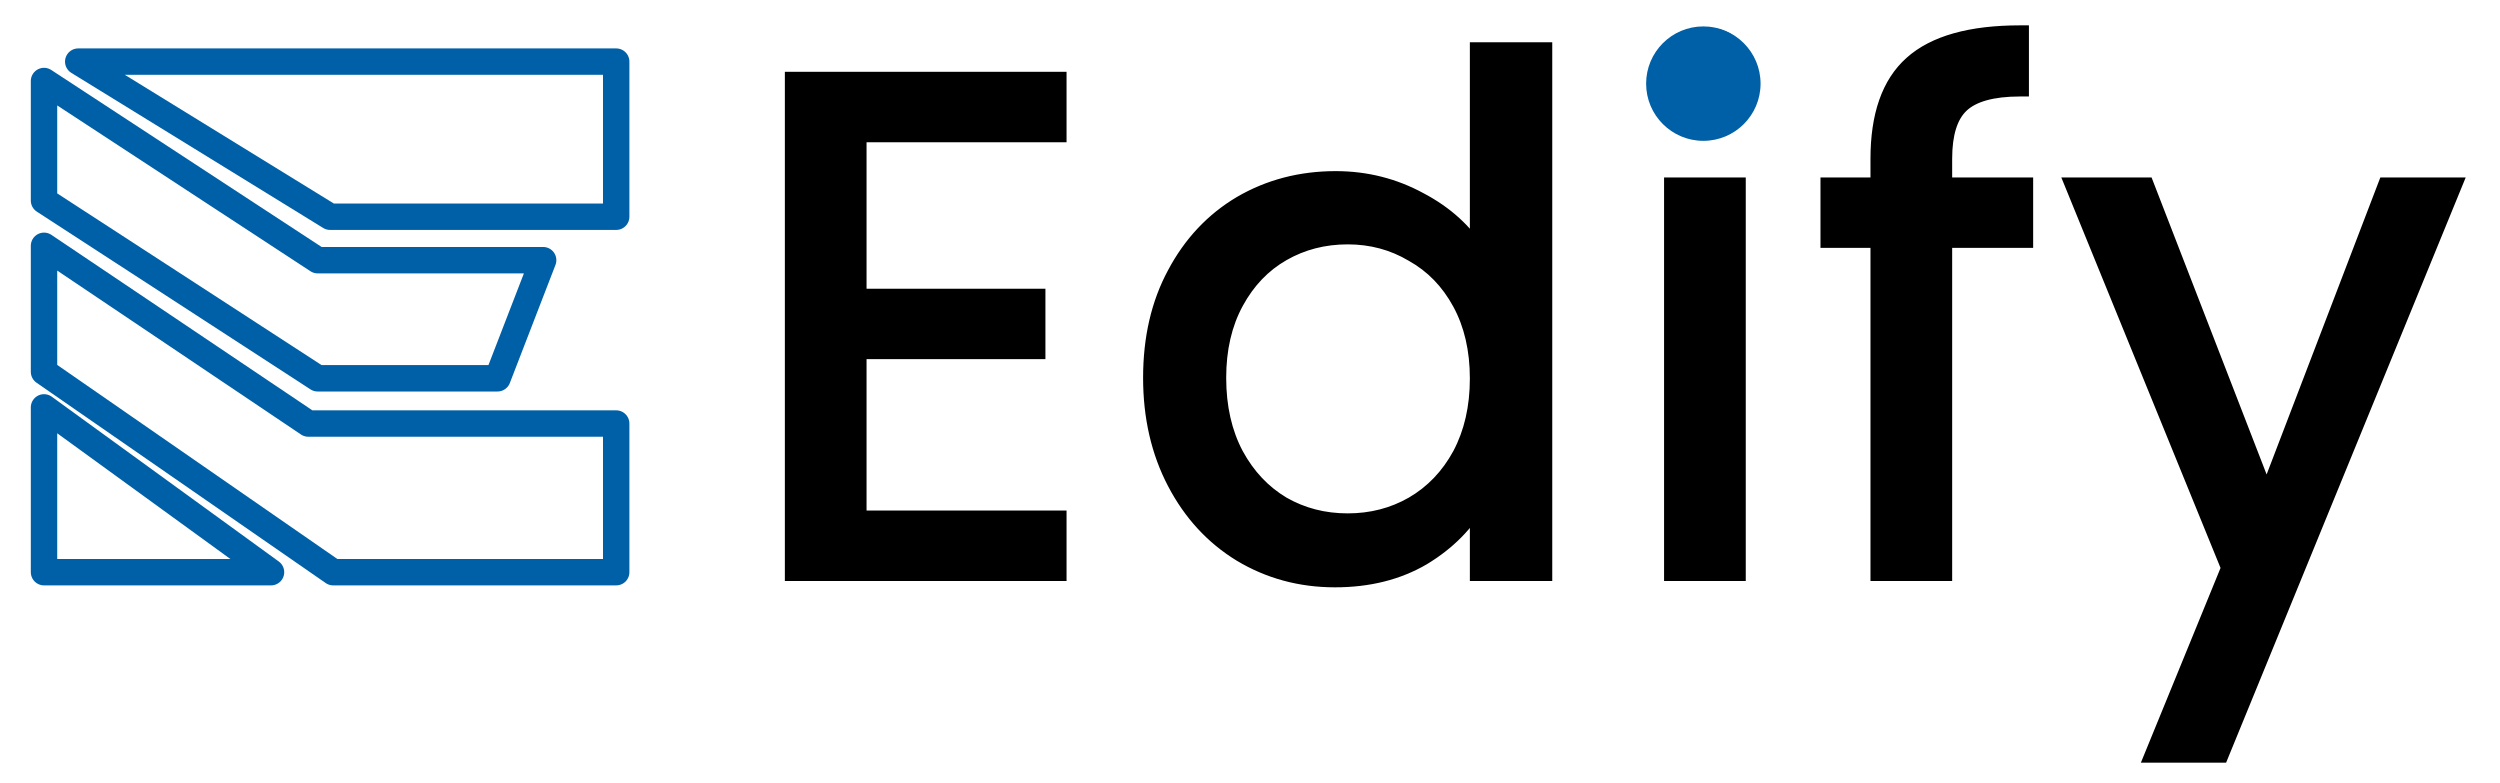 <svg width="284" height="89" viewBox="0 0 284 89" fill="none" xmlns="http://www.w3.org/2000/svg">
<rect width="284" height="89" fill="#F5F5F5"/>
<g clip-path="url(#clip0_0_1)">
<rect width="284" height="89" fill="white"/>
<path d="M8.886 7H70V24.62H37.5L8.886 7Z" stroke="#0060A7" stroke-width="3" stroke-linejoin="round"/>
<path d="M70 65V48.114H35.027L5 27.924V42.24L37.853 65H70Z" stroke="#0060A7" stroke-width="3" stroke-linejoin="round"/>
<path d="M5 65H30.788L5 46.279V65Z" stroke="#0060A7" stroke-width="3" stroke-linejoin="round"/>
<path d="M36.087 29.556H61.702L56.516 42.975H36.087L5 22.785V9.203L36.087 29.556Z" stroke="#0060A7" stroke-width="3" stroke-linejoin="round"/>
<path d="M97.44 15.16V33.8H117.76V39.8H97.44V59H120.16V65H90.16V9.16H120.16V15.16H97.44ZM130.856 42.92C130.856 38.44 131.762 34.52 133.576 31.16C135.389 27.747 137.869 25.107 141.016 23.24C144.216 21.373 147.789 20.44 151.736 20.44C155.149 20.44 158.322 21.24 161.256 22.84C164.189 24.387 166.429 26.44 167.976 29V5.8H175.336V65H167.976V56.76C166.536 59.373 164.402 61.533 161.576 63.24C158.749 64.893 155.442 65.72 151.656 65.72C147.762 65.72 144.216 64.76 141.016 62.84C137.869 60.92 135.389 58.227 133.576 54.76C131.762 51.293 130.856 47.347 130.856 42.92ZM167.976 43C167.976 39.693 167.309 36.813 165.976 34.36C164.642 31.907 162.829 30.04 160.536 28.76C158.296 27.427 155.816 26.76 153.096 26.76C150.376 26.76 147.896 27.4 145.656 28.68C143.416 29.96 141.629 31.827 140.296 34.28C138.962 36.733 138.296 39.613 138.296 42.92C138.296 46.28 138.962 49.213 140.296 51.72C141.629 54.173 143.416 56.067 145.656 57.4C147.896 58.68 150.376 59.32 153.096 59.32C155.816 59.32 158.296 58.68 160.536 57.4C162.829 56.067 164.642 54.173 165.976 51.72C167.309 49.213 167.976 46.307 167.976 43ZM193.798 14.04C192.411 14.04 191.238 13.56 190.278 12.6C189.318 11.64 188.838 10.467 188.838 9.08C188.838 7.693 189.318 6.52 190.278 5.56C191.238 4.6 192.411 4.12 193.798 4.12C195.131 4.12 196.251 4.6 197.158 5.56C198.118 6.52 198.598 7.693 198.598 9.08C198.598 10.467 198.118 11.64 197.158 12.6C196.251 13.56 195.131 14.04 193.798 14.04ZM197.318 21.16V65H190.038V21.16H197.318ZM229.966 27.16H220.766V65H213.486V27.16H207.806V21.16H213.486V18.04C213.486 13.133 214.739 9.56 217.246 7.32C219.806 5.027 223.886 3.88 229.486 3.88V9.96C226.286 9.96 224.019 10.6 222.686 11.88C221.406 13.107 220.766 15.16 220.766 18.04V21.16H229.966V27.16ZM278.614 21.16L252.214 85.64H244.694L253.334 64.52L235.654 21.16H243.734L257.494 56.68L271.094 21.16H278.614Z" fill="black"/>
<path d="M97.44 15.16V14.16H96.44V15.16H97.44ZM97.44 33.8H96.44V34.8H97.44V33.8ZM117.76 33.8H118.76V32.8H117.76V33.8ZM117.76 39.8V40.8H118.76V39.8H117.76ZM97.44 39.8V38.8H96.44V39.8H97.44ZM97.44 59H96.44V60H97.44V59ZM120.16 59H121.16V58H120.16V59ZM120.16 65V66H121.16V65H120.16ZM90.16 65H89.16V66H90.16V65ZM90.16 9.16V8.16H89.16V9.16H90.16ZM120.16 9.16H121.16V8.16H120.16V9.16ZM120.16 15.16V16.16H121.16V15.16H120.16ZM96.44 15.16V33.8H98.44V15.16H96.44ZM97.44 34.8H117.76V32.8H97.44V34.8ZM116.76 33.8V39.8H118.76V33.8H116.76ZM117.76 38.8H97.44V40.8H117.76V38.8ZM96.44 39.8V59H98.44V39.8H96.44ZM97.44 60H120.16V58H97.44V60ZM119.16 59V65H121.16V59H119.16ZM120.16 64H90.16V66H120.16V64ZM91.16 65V9.16H89.16V65H91.16ZM90.16 10.16H120.16V8.16H90.16V10.16ZM119.16 9.16V15.16H121.16V9.16H119.16ZM120.16 14.16H97.44V16.16H120.16V14.16ZM133.576 31.16L134.456 31.635L134.459 31.629L133.576 31.16ZM141.016 23.24L140.512 22.376L140.505 22.38L141.016 23.24ZM161.256 22.84L160.777 23.718L160.789 23.725L161.256 22.84ZM167.976 29L167.12 29.517L168.976 32.589V29H167.976ZM167.976 5.8V4.8H166.976V5.8H167.976ZM175.336 5.8H176.336V4.8H175.336V5.8ZM175.336 65V66H176.336V65H175.336ZM167.976 65H166.976V66H167.976V65ZM167.976 56.76H168.976L167.1 56.277L167.976 56.76ZM161.576 63.24L162.081 64.103L162.092 64.096L161.576 63.24ZM141.016 62.84L140.495 63.694L140.501 63.697L141.016 62.84ZM133.576 54.76L134.462 54.297L134.462 54.297L133.576 54.76ZM160.536 28.76L160.024 29.619L160.036 29.626L160.048 29.633L160.536 28.76ZM145.656 28.68L145.159 27.812L145.159 27.812L145.656 28.68ZM140.296 34.28L141.174 34.758L141.174 34.758L140.296 34.28ZM140.296 51.72L139.413 52.19L139.417 52.197L140.296 51.72ZM145.656 57.4L145.144 58.259L145.152 58.264L145.159 58.268L145.656 57.4ZM160.536 57.4L161.032 58.268L161.038 58.264L160.536 57.4ZM165.976 51.72L166.854 52.197L166.859 52.19L165.976 51.72ZM131.856 42.92C131.856 38.577 132.734 34.826 134.456 31.635L132.696 30.685C130.791 34.214 129.856 38.303 129.856 42.92H131.856ZM134.459 31.629C136.191 28.368 138.546 25.868 141.526 24.1L140.505 22.38C137.192 24.346 134.587 27.125 132.693 30.691L134.459 31.629ZM141.519 24.104C144.557 22.332 147.954 21.44 151.736 21.44V19.44C147.624 19.44 143.875 20.415 140.512 22.376L141.519 24.104ZM151.736 21.44C154.985 21.44 157.994 22.2 160.777 23.718L161.734 21.962C158.651 20.28 155.313 19.44 151.736 19.44V21.44ZM160.789 23.725C163.58 25.196 165.677 27.129 167.12 29.517L168.832 28.483C167.181 25.751 164.798 23.577 161.722 21.955L160.789 23.725ZM168.976 29V5.8H166.976V29H168.976ZM167.976 6.8H175.336V4.8H167.976V6.8ZM174.336 5.8V65H176.336V5.8H174.336ZM175.336 64H167.976V66H175.336V64ZM168.976 65V56.76H166.976V65H168.976ZM167.1 56.277C165.753 58.721 163.751 60.758 161.059 62.384L162.092 64.096C165.053 62.309 167.318 60.026 168.851 57.243L167.1 56.277ZM161.071 62.377C158.42 63.927 155.293 64.72 151.656 64.72V66.72C155.592 66.72 159.078 65.859 162.081 64.103L161.071 62.377ZM151.656 64.72C147.935 64.72 144.568 63.805 141.53 61.983L140.501 63.697C143.863 65.715 147.589 66.72 151.656 66.72V64.72ZM141.536 61.986C138.554 60.167 136.196 57.613 134.462 54.297L132.69 55.224C134.582 58.841 137.184 61.673 140.495 63.694L141.536 61.986ZM134.462 54.297C132.733 50.991 131.856 47.207 131.856 42.92H129.856C129.856 47.487 130.792 51.596 132.69 55.224L134.462 54.297ZM168.976 43C168.976 39.557 168.281 36.507 166.854 33.883L165.097 34.837C166.337 37.12 166.976 39.829 166.976 43H168.976ZM166.854 33.883C165.437 31.274 163.492 29.265 161.023 27.887L160.048 29.633C162.166 30.815 163.848 32.539 165.097 34.837L166.854 33.883ZM161.047 27.901C158.646 26.471 155.988 25.76 153.096 25.76V27.76C155.644 27.76 157.946 28.382 160.024 29.619L161.047 27.901ZM153.096 25.76C150.211 25.76 147.559 26.441 145.159 27.812L146.152 29.548C148.232 28.359 150.54 27.76 153.096 27.76V25.76ZM145.159 27.812C142.745 29.192 140.831 31.2 139.417 33.803L141.174 34.758C142.426 32.453 144.086 30.729 146.152 29.548L145.159 27.812ZM139.417 33.803C137.991 36.427 137.296 39.477 137.296 42.92H139.296C139.296 39.749 139.934 37.039 141.174 34.758L139.417 33.803ZM137.296 42.92C137.296 46.414 137.99 49.514 139.413 52.19L141.178 51.25C139.935 48.913 139.296 46.146 139.296 42.92H137.296ZM139.417 52.197C140.83 54.797 142.739 56.828 145.144 58.259L146.167 56.541C144.093 55.306 142.428 53.55 141.174 51.242L139.417 52.197ZM145.159 58.268C147.559 59.639 150.211 60.32 153.096 60.32V58.32C150.54 58.32 148.232 57.721 146.152 56.532L145.159 58.268ZM153.096 60.32C155.98 60.32 158.632 59.639 161.032 58.268L160.039 56.532C157.959 57.721 155.651 58.32 153.096 58.32V60.32ZM161.038 58.264C163.498 56.834 165.438 54.803 166.854 52.197L165.097 51.242C163.846 53.544 162.159 55.299 160.033 56.535L161.038 58.264ZM166.859 52.19C168.281 49.516 168.976 46.443 168.976 43H166.976C166.976 46.17 166.337 48.91 165.093 51.25L166.859 52.19ZM190.278 12.6L190.985 11.893L190.985 11.893L190.278 12.6ZM190.278 5.56L190.985 6.267L190.985 6.267L190.278 5.56ZM197.158 5.56L196.431 6.247L196.441 6.257L196.451 6.267L197.158 5.56ZM197.158 12.6L196.451 11.893L196.441 11.903L196.431 11.913L197.158 12.6ZM197.318 21.16H198.318V20.16H197.318V21.16ZM197.318 65V66H198.318V65H197.318ZM190.038 65H189.038V66H190.038V65ZM190.038 21.16V20.16H189.038V21.16H190.038ZM193.798 13.04C192.67 13.04 191.753 12.661 190.985 11.893L189.571 13.307C190.723 14.459 192.153 15.04 193.798 15.04V13.04ZM190.985 11.893C190.217 11.125 189.838 10.208 189.838 9.08H187.838C187.838 10.726 188.419 12.155 189.571 13.307L190.985 11.893ZM189.838 9.08C189.838 7.952 190.217 7.035 190.985 6.267L189.571 4.853C188.419 6.005 187.838 7.434 187.838 9.08H189.838ZM190.985 6.267C191.753 5.499 192.67 5.12 193.798 5.12V3.12C192.153 3.12 190.723 3.701 189.571 4.853L190.985 6.267ZM193.798 5.12C194.859 5.12 195.715 5.489 196.431 6.247L197.885 4.873C196.787 3.711 195.404 3.12 193.798 3.12V5.12ZM196.451 6.267C197.219 7.035 197.598 7.952 197.598 9.08H199.598C199.598 7.434 199.017 6.005 197.865 4.853L196.451 6.267ZM197.598 9.08C197.598 10.208 197.219 11.125 196.451 11.893L197.865 13.307C199.017 12.155 199.598 10.726 199.598 9.08H197.598ZM196.431 11.913C195.715 12.671 194.859 13.04 193.798 13.04V15.04C195.404 15.04 196.787 14.449 197.885 13.287L196.431 11.913ZM196.318 21.16V65H198.318V21.16H196.318ZM197.318 64H190.038V66H197.318V64ZM191.038 65V21.16H189.038V65H191.038ZM190.038 22.16H197.318V20.16H190.038V22.16ZM229.966 27.16V28.16H230.966V27.16H229.966ZM220.766 27.16V26.16H219.766V27.16H220.766ZM220.766 65V66H221.766V65H220.766ZM213.486 65H212.486V66H213.486V65ZM213.486 27.16H214.486V26.16H213.486V27.16ZM207.806 27.16H206.806V28.16H207.806V27.16ZM207.806 21.16V20.16H206.806V21.16H207.806ZM213.486 21.16V22.16H214.486V21.16H213.486ZM217.246 7.32L217.912 8.066L217.913 8.065L217.246 7.32ZM229.486 3.88H230.486V2.88H229.486V3.88ZM229.486 9.96V10.96H230.486V9.96H229.486ZM222.686 11.88L223.378 12.602L223.378 12.601L222.686 11.88ZM220.766 21.16H219.766V22.16H220.766V21.16ZM229.966 21.16H230.966V20.16H229.966V21.16ZM229.966 26.16H220.766V28.16H229.966V26.16ZM219.766 27.16V65H221.766V27.16H219.766ZM220.766 64H213.486V66H220.766V64ZM214.486 65V27.16H212.486V65H214.486ZM213.486 26.16H207.806V28.16H213.486V26.16ZM208.806 27.16V21.16H206.806V27.16H208.806ZM207.806 22.16H213.486V20.16H207.806V22.16ZM214.486 21.16V18.04H212.486V21.16H214.486ZM214.486 18.04C214.486 13.285 215.7 10.042 217.912 8.066L216.579 6.574C213.778 9.078 212.486 12.982 212.486 18.04H214.486ZM217.913 8.065C220.204 6.012 223.986 4.88 229.486 4.88V2.88C223.785 2.88 219.407 4.041 216.578 6.575L217.913 8.065ZM228.486 3.88V9.96H230.486V3.88H228.486ZM229.486 8.96C226.202 8.96 223.609 9.607 221.993 11.159L223.378 12.601C224.429 11.592 226.369 10.96 229.486 10.96V8.96ZM221.994 11.158C220.424 12.663 219.766 15.051 219.766 18.04H221.766C221.766 15.269 222.388 13.551 223.378 12.602L221.994 11.158ZM219.766 18.04V21.16H221.766V18.04H219.766ZM220.766 22.16H229.966V20.16H220.766V22.16ZM228.966 21.16V27.16H230.966V21.16H228.966ZM278.614 21.16L279.539 21.539L280.104 20.16H278.614V21.16ZM252.214 85.64V86.64H252.885L253.139 86.019L252.214 85.64ZM244.694 85.64L243.768 85.261L243.204 86.64H244.694V85.64ZM253.334 64.52L254.259 64.899L254.414 64.521L254.26 64.142L253.334 64.52ZM235.654 21.16V20.16H234.166L234.728 21.538L235.654 21.16ZM243.734 21.16L244.666 20.799L244.419 20.16H243.734V21.16ZM257.494 56.68L256.561 57.041L257.499 59.462L258.428 57.038L257.494 56.68ZM271.094 21.16V20.16H270.406L270.16 20.802L271.094 21.16ZM277.688 20.781L251.288 85.261L253.139 86.019L279.539 21.539L277.688 20.781ZM252.214 84.64H244.694V86.64H252.214V84.64ZM245.619 86.019L254.259 64.899L252.408 64.141L243.768 85.261L245.619 86.019ZM254.26 64.142L236.58 20.782L234.728 21.538L252.408 64.898L254.26 64.142ZM235.654 22.16H243.734V20.16H235.654V22.16ZM242.801 21.521L256.561 57.041L258.426 56.319L244.666 20.799L242.801 21.521ZM258.428 57.038L272.028 21.518L270.16 20.802L256.56 56.322L258.428 57.038ZM271.094 22.16H278.614V20.16H271.094V22.16Z" fill="black"/>
<circle cx="193.5" cy="9.5" r="6.5" fill="#0060A7"/>
</g>
<defs>
<clipPath id="clip0_0_1">
<rect width="284" height="89" fill="white"/>
</clipPath>
</defs>
</svg>
